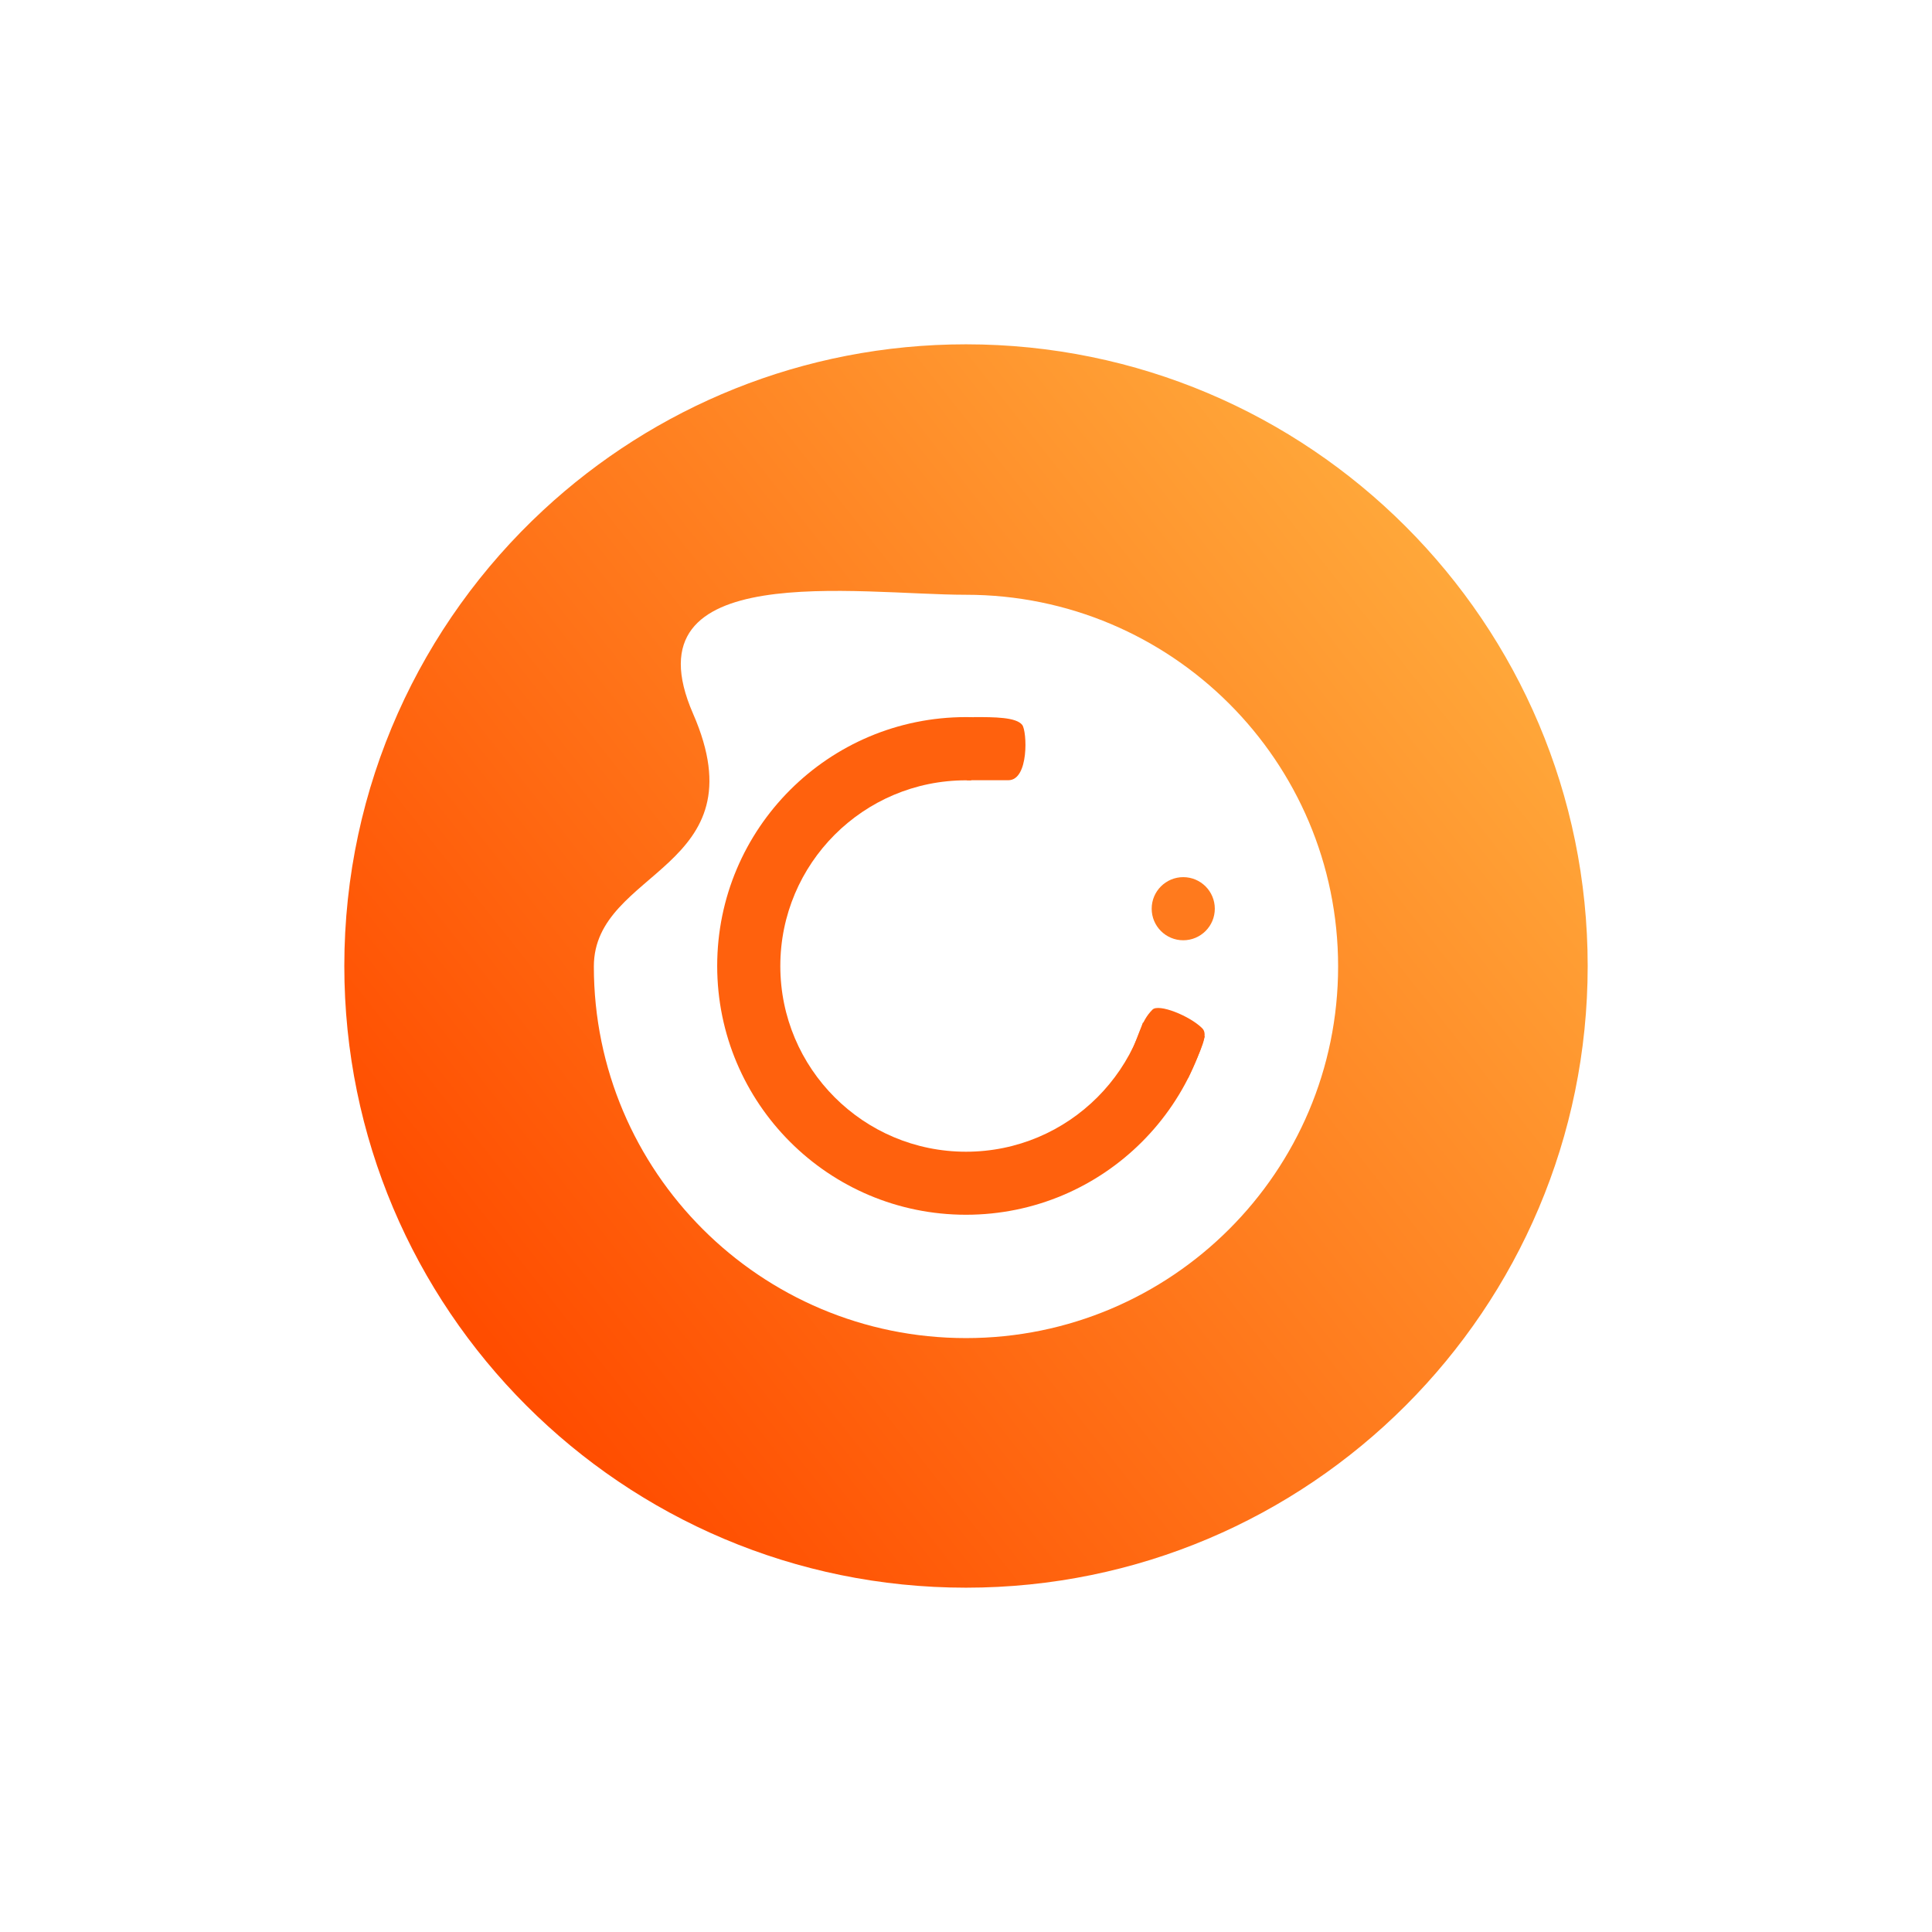 <svg width="101" height="101" viewBox="0 0 101 101" fill="none" xmlns="http://www.w3.org/2000/svg">
<g filter="url(#filter0_d_588_199)">
<path d="M82 48.5C82 66.449 67.449 81 49.5 81C31.551 81 17 66.449 17 48.5C17 39.085 21.003 30.606 27.4 24.67C33.199 19.29 40.965 16 49.5 16C67.449 16 82 30.551 82 48.5Z" fill="url(#paint0_linear_588_199)"/>
<path d="M68.953 48.523C68.953 59.253 60.243 67.952 49.499 67.952C38.755 67.952 30.045 59.253 30.045 48.523C30.045 43.422 38.799 43.478 35.233 35.313C31.666 27.148 43.862 29.093 49.499 29.093C60.243 29.093 68.953 37.792 68.953 48.523Z" fill="white"/>
<circle cx="49.501" cy="48.496" r="13.008" fill="#FF610D"/>
<circle cx="49.501" cy="48.501" r="9.708" fill="white"/>
<path d="M55.345 42.696C55.165 41.944 52.929 41.173 51.834 40.882C51.42 40.76 50.432 40.488 49.79 40.376C48.987 40.236 50.385 36.618 51.617 35.331C52.603 34.3 55.663 34.888 57.051 35.33L63.354 40.786C63.881 43.532 64.805 49.453 64.29 51.166C63.647 53.308 58.969 51.441 58.166 51.301C57.364 51.162 56.84 48.967 57.997 47.365C59.154 45.764 55.569 43.637 55.345 42.696Z" fill="white"/>
<path d="M52.438 35.895C52.116 35.488 50.988 35.487 49.901 35.488L49.538 38.788H51.713C52.801 38.788 52.694 36.217 52.438 35.895Z" fill="#FF610D"/>
<path d="M59.249 50.78C58.599 51.43 58.571 52.175 57.949 53.38L61.115 54.355C61.849 52.73 62.174 52.08 61.849 51.755C61.199 51.105 59.574 50.455 59.249 50.78Z" fill="#FF610D"/>
<circle cx="60.857" cy="45.505" r="1.65" fill="#FF7A1D"/>
</g>
<defs>
<filter id="filter0_d_588_199" x="0" y="0" width="101" height="101" filterUnits="userSpaceOnUse" color-interpolation-filters="sRGB">
<feFlood flood-opacity="0" result="BackgroundImageFix"/>
<feColorMatrix in="SourceAlpha" type="matrix" values="0 0 0 0 0 0 0 0 0 0 0 0 0 0 0 0 0 0 127 0" result="hardAlpha"/>
<feOffset dx="1" dy="2"/>
<feGaussianBlur stdDeviation="9"/>
<feComposite in2="hardAlpha" operator="out"/>
<feColorMatrix type="matrix" values="0 0 0 0 0 0 0 0 0 0 0 0 0 0 0 0 0 0 0.1 0"/>
<feBlend mode="normal" in2="BackgroundImageFix" result="effect1_dropShadow_588_199"/>
<feBlend mode="normal" in="SourceGraphic" in2="effect1_dropShadow_588_199" result="shape"/>
</filter>
<linearGradient id="paint0_linear_588_199" x1="25.605" y1="69.439" x2="118.842" y2="-4.432" gradientUnits="userSpaceOnUse">
<stop stop-color="#FF4D00"/>
<stop offset="1" stop-color="#FFF46B"/>
</linearGradient>
</defs>
</svg>
